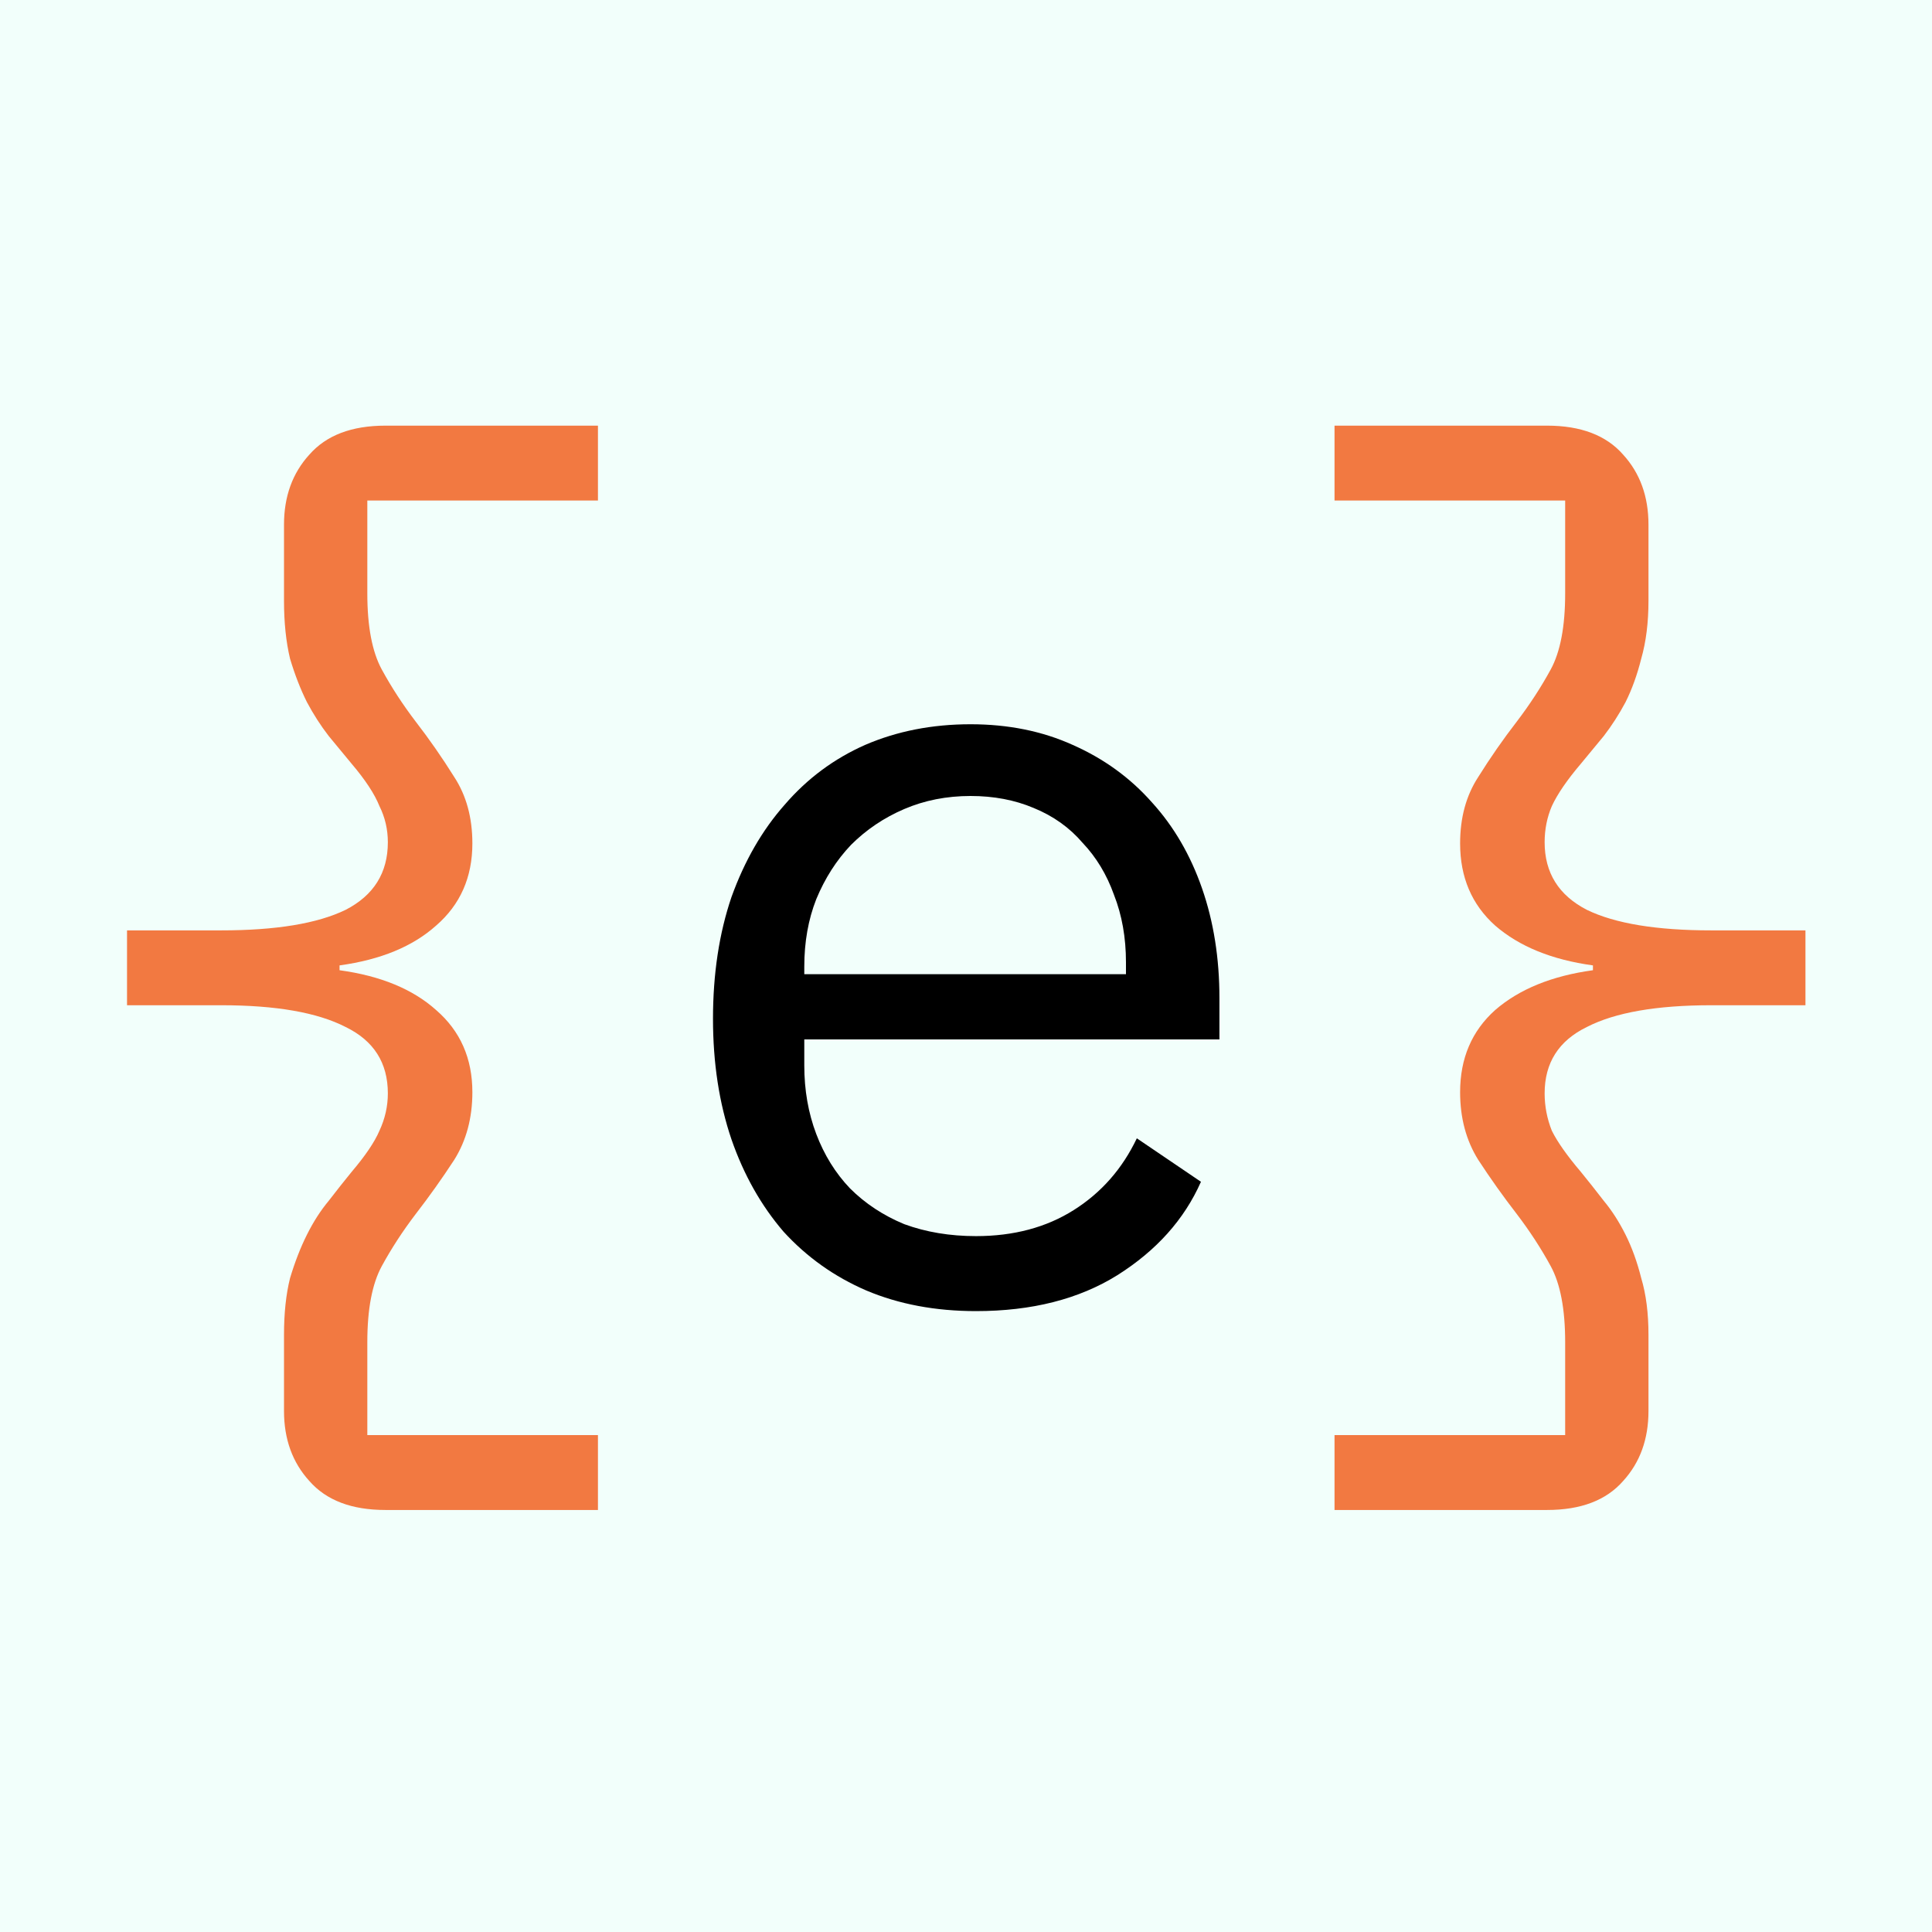 <svg width="128" height="128" viewBox="0 0 128 128" fill="none" xmlns="http://www.w3.org/2000/svg">
<rect width="128" height="128" fill="#F2FFFB"/>
<path d="M64.662 86.864C61.974 86.864 59.55 86.408 57.39 85.496C55.278 84.584 53.454 83.288 51.918 81.608C50.43 79.88 49.278 77.84 48.462 75.488C47.646 73.088 47.238 70.424 47.238 67.496C47.238 64.52 47.646 61.832 48.462 59.432C49.326 57.032 50.502 54.992 51.99 53.312C53.478 51.584 55.254 50.264 57.318 49.352C59.43 48.44 61.758 47.984 64.302 47.984C66.798 47.984 69.054 48.44 71.07 49.352C73.134 50.264 74.886 51.536 76.326 53.168C77.766 54.752 78.87 56.648 79.638 58.856C80.406 61.064 80.79 63.488 80.79 66.128V68.864H53.286V70.592C53.286 72.224 53.55 73.736 54.078 75.128C54.606 76.52 55.35 77.72 56.31 78.728C57.318 79.736 58.518 80.528 59.91 81.104C61.35 81.632 62.934 81.896 64.662 81.896C67.158 81.896 69.318 81.32 71.142 80.168C72.966 79.016 74.358 77.432 75.318 75.416L79.566 78.296C78.462 80.792 76.614 82.856 74.022 84.488C71.478 86.072 68.358 86.864 64.662 86.864ZM64.302 52.736C62.718 52.736 61.254 53.024 59.91 53.6C58.566 54.176 57.39 54.968 56.382 55.976C55.422 56.984 54.654 58.184 54.078 59.576C53.55 60.92 53.286 62.408 53.286 64.04V64.544H74.598V63.752C74.598 62.12 74.334 60.632 73.806 59.288C73.326 57.944 72.63 56.792 71.718 55.832C70.854 54.824 69.774 54.056 68.478 53.528C67.23 53 65.838 52.736 64.302 52.736Z" fill="black"/>
<path d="M25.536 100.04C23.296 100.04 21.616 99.4 20.496 98.12C19.376 96.893 18.816 95.347 18.816 93.48V88.44C18.816 87 18.949 85.747 19.216 84.68C19.536 83.613 19.909 82.653 20.336 81.8C20.762 80.947 21.242 80.2 21.776 79.56C22.309 78.867 22.816 78.227 23.296 77.64C24.202 76.573 24.816 75.667 25.136 74.92C25.509 74.12 25.696 73.293 25.696 72.44C25.696 70.413 24.762 68.947 22.896 68.04C21.029 67.08 18.282 66.6 14.656 66.6H8.416V61.64H14.656C18.282 61.64 21.029 61.187 22.896 60.28C24.762 59.32 25.696 57.827 25.696 55.8C25.696 54.947 25.509 54.147 25.136 53.4C24.816 52.6 24.202 51.667 23.296 50.6C22.816 50.013 22.309 49.4 21.776 48.76C21.242 48.067 20.762 47.32 20.336 46.52C19.909 45.667 19.536 44.707 19.216 43.64C18.949 42.52 18.816 41.24 18.816 39.8V34.76C18.816 32.893 19.376 31.347 20.496 30.12C21.616 28.84 23.296 28.2 25.536 28.2H39.616V33.16H24.336V39.32C24.336 41.507 24.656 43.187 25.296 44.36C25.936 45.533 26.682 46.68 27.536 47.8C28.442 48.973 29.296 50.2 30.096 51.48C30.896 52.707 31.296 54.173 31.296 55.88C31.296 58.12 30.496 59.933 28.896 61.32C27.349 62.707 25.216 63.587 22.496 63.96V64.28C25.216 64.653 27.349 65.533 28.896 66.92C30.496 68.307 31.296 70.12 31.296 72.36C31.296 74.067 30.896 75.56 30.096 76.84C29.296 78.067 28.442 79.267 27.536 80.44C26.682 81.56 25.936 82.707 25.296 83.88C24.656 85.053 24.336 86.733 24.336 88.92V95.08H39.616V100.04H25.536Z" fill="#F27941"/>
<path d="M102.496 28.2C104.736 28.2 106.416 28.84 107.536 30.12C108.656 31.347 109.216 32.893 109.216 34.76V39.8C109.216 41.24 109.056 42.52 108.736 43.64C108.469 44.707 108.122 45.667 107.696 46.52C107.269 47.32 106.789 48.067 106.256 48.76C105.722 49.4 105.216 50.013 104.736 50.6C103.829 51.667 103.189 52.6 102.816 53.4C102.496 54.147 102.336 54.947 102.336 55.8C102.336 57.827 103.269 59.32 105.136 60.28C107.002 61.187 109.749 61.64 113.376 61.64H119.616V66.6H113.376C109.749 66.6 107.002 67.08 105.136 68.04C103.269 68.947 102.336 70.413 102.336 72.44C102.336 73.293 102.496 74.12 102.816 74.92C103.189 75.667 103.829 76.573 104.736 77.64C105.216 78.227 105.722 78.867 106.256 79.56C106.789 80.2 107.269 80.947 107.696 81.8C108.122 82.653 108.469 83.613 108.736 84.68C109.056 85.747 109.216 87 109.216 88.44V93.48C109.216 95.347 108.656 96.893 107.536 98.12C106.416 99.4 104.736 100.04 102.496 100.04H88.416V95.08H103.696V88.92C103.696 86.733 103.376 85.053 102.736 83.88C102.096 82.707 101.349 81.56 100.496 80.44C99.589 79.267 98.736 78.067 97.936 76.84C97.136 75.56 96.736 74.067 96.736 72.36C96.736 70.12 97.509 68.307 99.056 66.92C100.656 65.533 102.816 64.653 105.536 64.28V63.96C102.816 63.587 100.656 62.707 99.056 61.32C97.509 59.933 96.736 58.12 96.736 55.88C96.736 54.173 97.136 52.707 97.936 51.48C98.736 50.2 99.589 48.973 100.496 47.8C101.349 46.68 102.096 45.533 102.736 44.36C103.376 43.187 103.696 41.507 103.696 39.32V33.16H88.416V28.2H102.496Z" fill="#F27941"/>
</svg>
